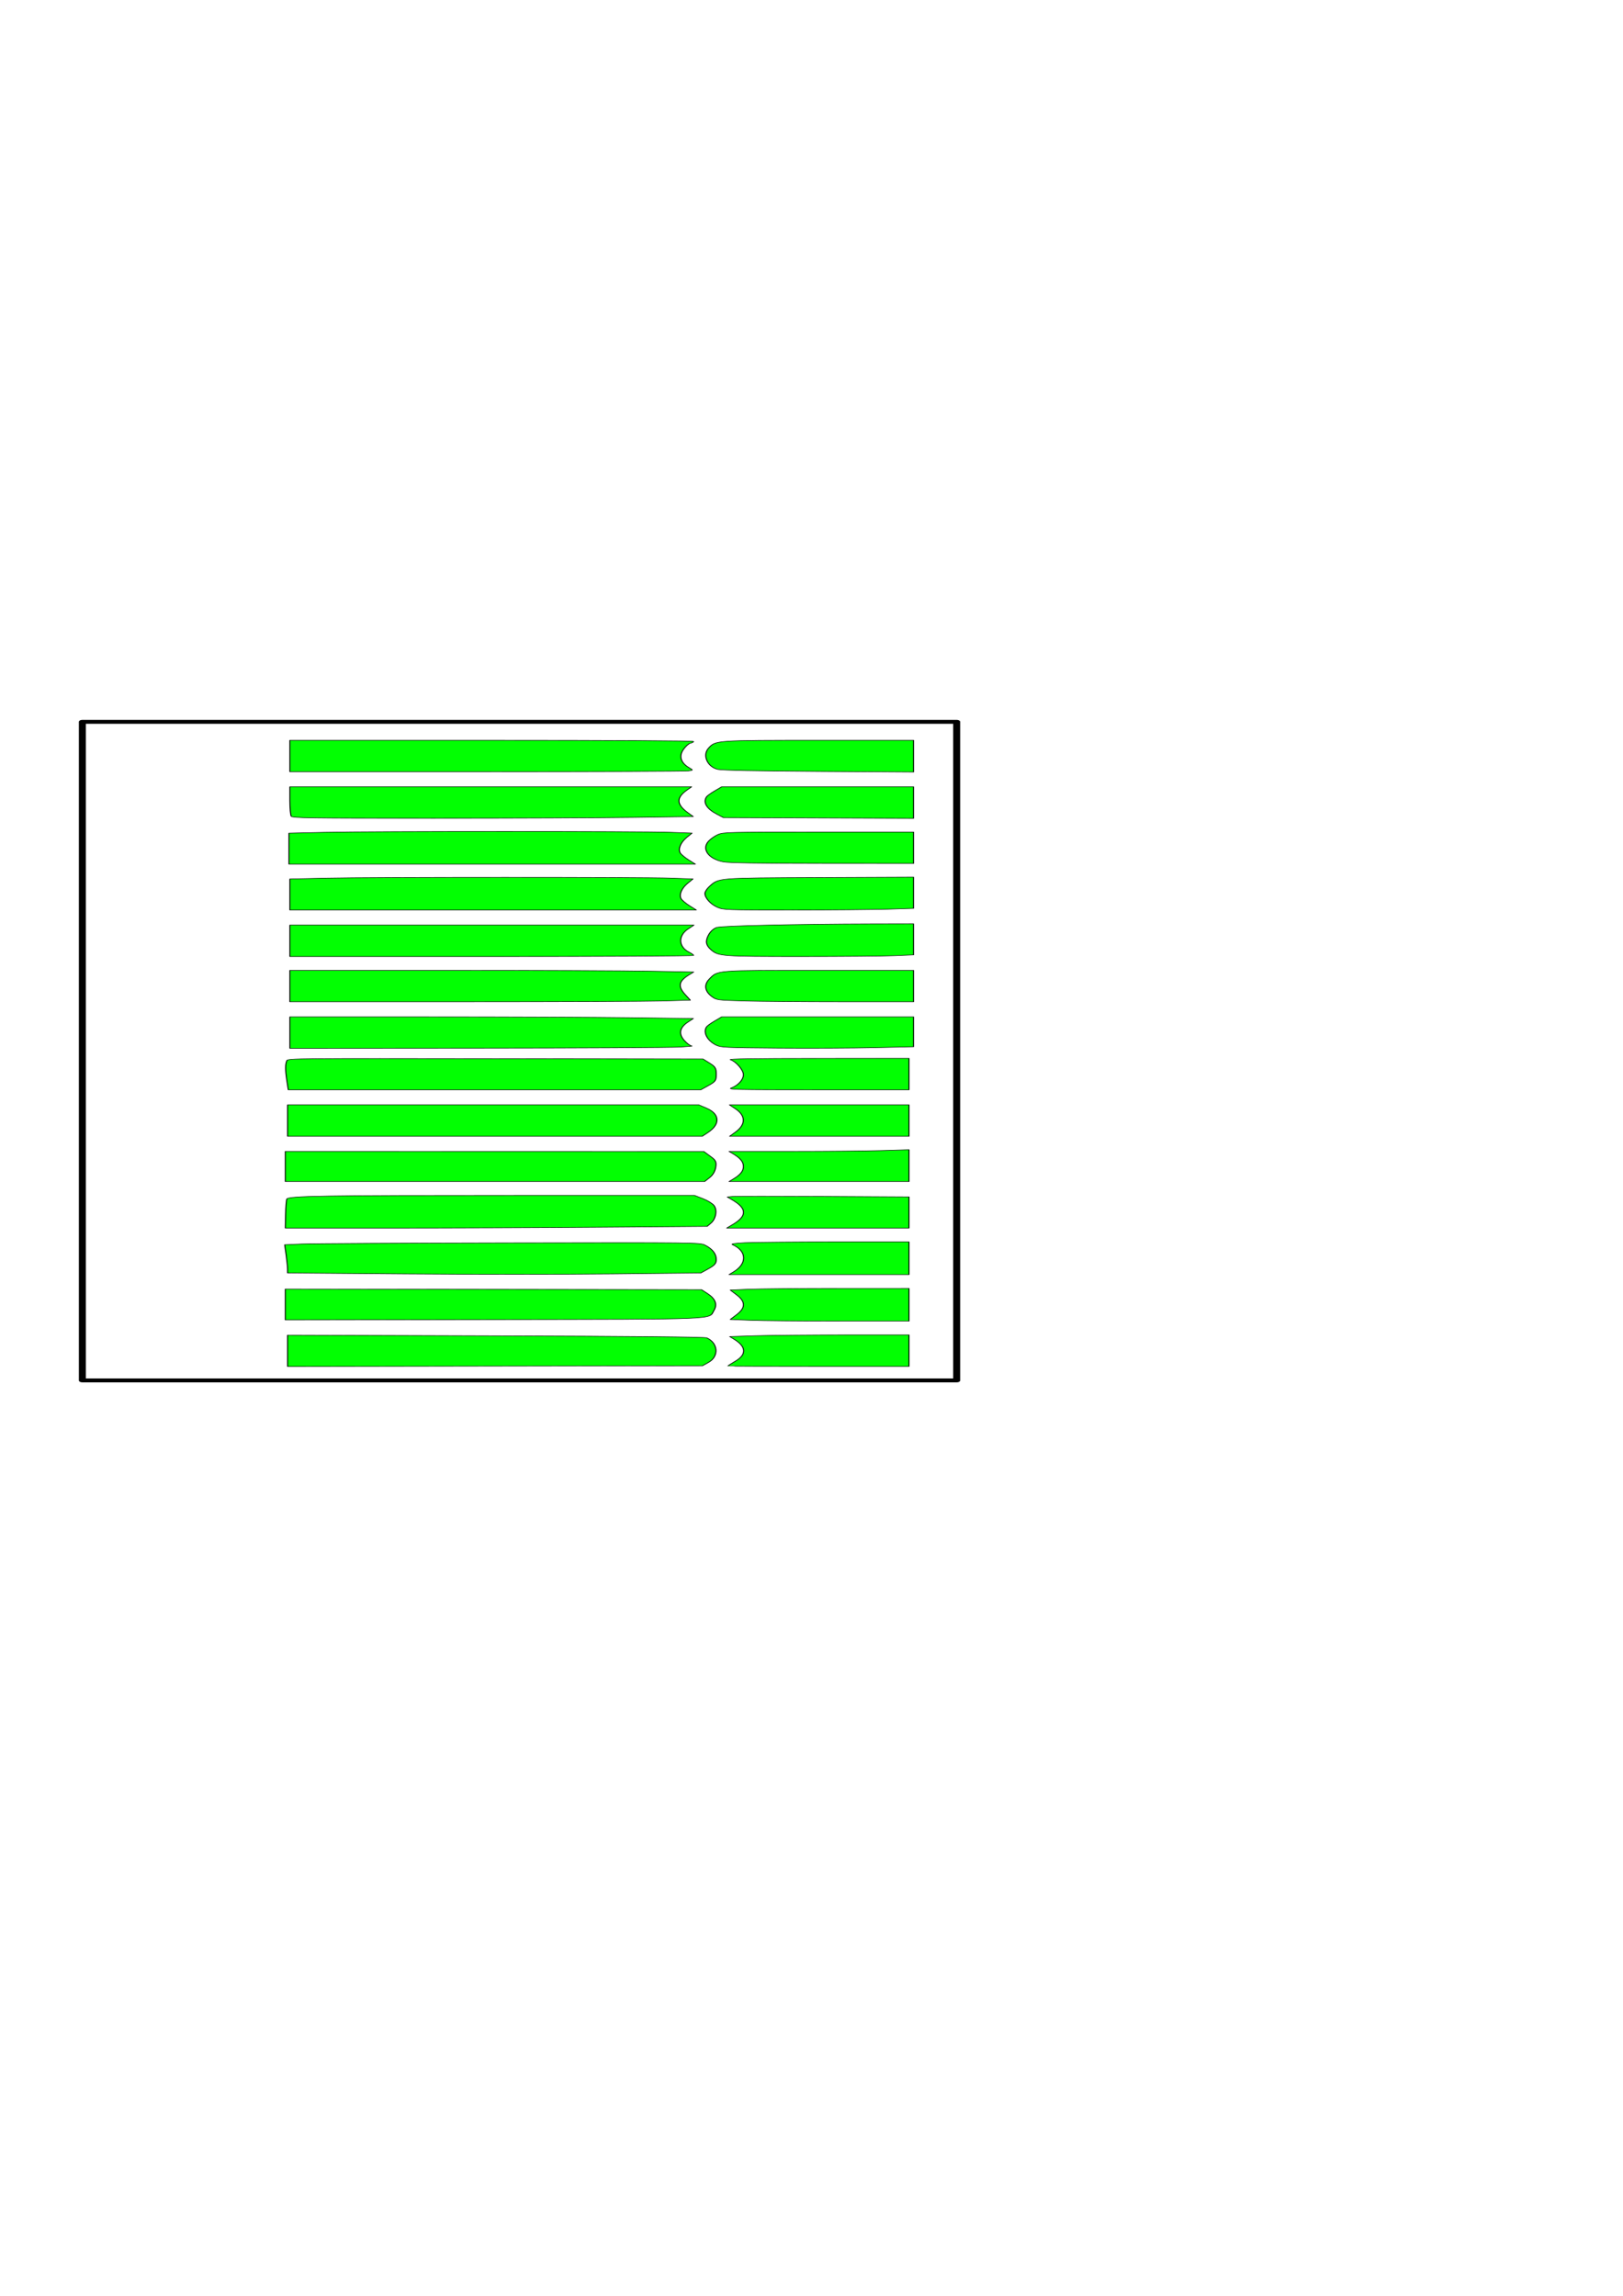 <?xml version="1.0" encoding="UTF-8" standalone="no"?>
<!-- Created with Inkscape (http://www.inkscape.org/) -->

<svg
   xmlns:dc="http://purl.org/dc/elements/1.1/"
   xmlns:cc="http://creativecommons.org/ns#"
   xmlns:rdf="http://www.w3.org/1999/02/22-rdf-syntax-ns#"
   xmlns:svg="http://www.w3.org/2000/svg"
   xmlns="http://www.w3.org/2000/svg"
   xmlns:sodipodi="http://sodipodi.sourceforge.net/DTD/sodipodi-0.dtd"
   xmlns:inkscape="http://www.inkscape.org/namespaces/inkscape"
   width="210mm"
   height="297mm"
   viewBox="0 0 210 297"
   version="1.1"
   id="svg1277"
   inkscape:version="0.92.2 5c3e80d, 2017-08-06"
   sodipodi:docname="diode_test.svg">
  <defs
     id="defs1271" />
  <sodipodi:namedview
     id="base"
     pagecolor="#ffffff"
     bordercolor="#666666"
     borderopacity="1.0"
     inkscape:pageopacity="0.0"
     inkscape:pageshadow="2"
     inkscape:zoom="0.7"
     inkscape:cx="72.964645"
     inkscape:cy="582.3759"
     inkscape:document-units="mm"
     inkscape:current-layer="g1229"
     showgrid="false"
     inkscape:window-width="1920"
     inkscape:window-height="1005"
     inkscape:window-x="0"
     inkscape:window-y="38"
     inkscape:window-maximized="1" />
  <g
     inkscape:label="Layer 1"
     inkscape:groupmode="layer"
     id="layer1">
    <g
       id="g1229"
       transform="matrix(0,0.23,-0.415,0,152.543,53.849)">
      <rect
         y="69.294"
         x="171.873"
         height="272.598"
         width="370.425"
         id="rect14"
         style="opacity:0.99;fill:none;fill-opacity:1;stroke:#000000;stroke-width:2.18;stroke-linecap:round;stroke-linejoin:round;stroke-miterlimit:4;stroke-dasharray:none;stroke-dashoffset:7.559;stroke-opacity:1" />
      <path
         sodipodi:nodetypes="ccccccscccc"
         inkscape:connector-curvature="0"
         id="path302"
         d="m 225.17,151.434 -2.189,1.668 c -4.736,3.612 -8.389,3.688 -12.744,0.262 l -1.812,-1.426 v 62.631 62.631 h 7.721 c 4.246,0 8.223,-0.194 8.838,-0.43 1.003,-0.385 1.118,-4.953 1.117,-44.371 -8e-4,-24.168 -0.209,-52.272 -0.465,-62.453 z"
         style="opacity:0.99;fill:#00ff00;fill-opacity:1;stroke:#000000;stroke-width:0.312;stroke-linecap:round;stroke-linejoin:round;stroke-miterlimit:4;stroke-dasharray:none;stroke-dashoffset:7.559;stroke-opacity:1" />
      <path
         inkscape:connector-curvature="0"
         id="path307"
         d="m 182.261,214.266 c 0,-36.457 0.266,-62.932 0.631,-62.932 0.347,0 0.801,0.442 1.008,0.982 0.207,0.54 1.843,1.542 3.634,2.226 3.703,1.414 7.352,0.784 10.058,-1.738 1.488,-1.387 1.495,-1.386 1.91,0.16 0.229,0.853 0.42,29.155 0.426,62.893 l 0.01,61.342 h -8.839 -8.839 z"
         style="opacity:0.99;fill:#00ff00;fill-opacity:1;stroke:#000000;stroke-width:0.312;stroke-linecap:round;stroke-linejoin:round;stroke-miterlimit:4;stroke-dasharray:none;stroke-dashoffset:7.559;stroke-opacity:1" />
      <path
         inkscape:connector-curvature="0"
         id="path309"
         d="m 186.644,146.649 c -4.397,-2.231 -4.383,-2.116 -4.383,-34.525 V 82.744 h 8.927 8.927 l -0.341,29.522 c -0.225,19.472 -0.611,30.188 -1.136,31.479 -1.338,3.291 -8.035,4.912 -11.995,2.904 z"
         style="opacity:0.99;fill:#00ff00;fill-opacity:1;stroke:#000000;stroke-width:0.312;stroke-linecap:round;stroke-linejoin:round;stroke-miterlimit:4;stroke-dasharray:none;stroke-dashoffset:7.559;stroke-opacity:1" />
      <path
         inkscape:connector-curvature="0"
         id="path311"
         d="m 214.081,147.302 c -0.583,-0.211 -2.095,-1.362 -3.359,-2.558 l -2.298,-2.173 V 112.658 82.744 h 8.868 8.868 l -0.206,29.642 -0.206,29.642 -1.768,1.891 c -3.102,3.318 -6.692,4.545 -9.899,3.382 z"
         style="opacity:0.99;fill:#00ff00;fill-opacity:1;stroke:#000000;stroke-width:0.312;stroke-linecap:round;stroke-linejoin:round;stroke-miterlimit:4;stroke-dasharray:none;stroke-dashoffset:7.559;stroke-opacity:1" />
      <path
         inkscape:connector-curvature="0"
         id="path313"
         d="m 238.977,146.653 c -1.28,-0.65 -2.951,-1.974 -3.712,-2.942 -1.325,-1.685 -1.385,-3.04 -1.385,-31.364 V 82.744 h 8.839 8.839 l -0.04,28.461 c -0.028,20.141 -0.287,29.165 -0.884,30.87 -1.624,4.635 -7.218,6.832 -11.657,4.578 z"
         style="opacity:0.99;fill:#00ff00;fill-opacity:1;stroke:#000000;stroke-width:0.312;stroke-linecap:round;stroke-linejoin:round;stroke-miterlimit:4;stroke-dasharray:none;stroke-dashoffset:7.559;stroke-opacity:1" />
      <path
         inkscape:connector-curvature="0"
         id="path319"
         d="m 264.501,146.415 c -4.92,-3 -4.787,-2.086 -5.037,-34.47 l -0.226,-29.201 h 8.78 8.78 l 0.458,7.955 c 0.252,4.375 0.46,17.697 0.462,29.603 0.003,21.139 -0.033,21.694 -1.53,23.597 -1.663,2.115 -5.245,3.9 -7.814,3.896 -0.888,-10e-4 -2.631,-0.623 -3.873,-1.38 z"
         style="opacity:0.99;fill:#00ff00;fill-opacity:1;stroke:#000000;stroke-width:0.312;stroke-linecap:round;stroke-linejoin:round;stroke-miterlimit:4;stroke-dasharray:none;stroke-dashoffset:7.559;stroke-opacity:1" />
      <path
         inkscape:connector-curvature="0"
         id="path321"
         d="m 291.702,146.654 c -2.03,-0.614 -3.677,-1.629 -4.194,-2.585 -0.912,-1.687 -1.876,-25.473 -1.961,-48.42 l -0.048,-12.905 h 8.734 8.734 l 0.454,5.834 c 0.25,3.208 0.456,16.27 0.458,29.026 0.005,24.89 -0.129,25.914 -3.672,28.209 -2.612,1.691 -4.934,1.921 -8.506,0.841 z"
         style="opacity:0.99;fill:#00ff00;fill-opacity:1;stroke:#000000;stroke-width:0.312;stroke-linecap:round;stroke-linejoin:round;stroke-miterlimit:4;stroke-dasharray:none;stroke-dashoffset:7.559;stroke-opacity:1" />
      <path
         inkscape:connector-curvature="0"
         id="path323"
         d="m 316.54,146.428 c -5.039,-2.739 -4.879,-1.61 -4.879,-34.314 V 82.744 h 8.839 8.839 v 22.163 c 0,12.19 -0.207,26.007 -0.459,30.704 -0.453,8.422 -0.488,8.563 -2.551,10.088 -2.912,2.153 -6.655,2.432 -9.789,0.729 z"
         style="opacity:0.99;fill:#00ff00;fill-opacity:1;stroke:#000000;stroke-width:0.312;stroke-linecap:round;stroke-linejoin:round;stroke-miterlimit:4;stroke-dasharray:none;stroke-dashoffset:7.559;stroke-opacity:1" />
      <path
         inkscape:connector-curvature="0"
         id="path325"
         d="m 343.481,147.302 c -0.583,-0.211 -2.095,-1.362 -3.359,-2.558 l -2.298,-2.173 V 112.658 82.744 h 8.409 8.409 l 0.502,12.198 c 0.276,6.709 0.39,20.199 0.253,29.979 -0.232,16.587 -0.344,17.888 -1.663,19.366 -2.468,2.767 -7.145,4.142 -10.253,3.015 z"
         style="opacity:0.99;fill:#00ff00;fill-opacity:1;stroke:#000000;stroke-width:0.312;stroke-linecap:round;stroke-linejoin:round;stroke-miterlimit:4;stroke-dasharray:none;stroke-dashoffset:7.559;stroke-opacity:1" />
      <path
         inkscape:connector-curvature="0"
         id="path327"
         d="m 361.18,112.62 -0.021,-28.461 h 8.839 8.839 v 28.442 c 0,25.975 -0.096,28.305 -1.104,26.866 -1.459,-2.083 -4.669,-3.689 -7.375,-3.689 -2.605,0 -7.418,2.318 -8.433,4.061 -0.502,0.862 -0.73,-7.466 -0.745,-27.219 z"
         style="opacity:0.99;fill:#00ff00;fill-opacity:1;stroke:#000000;stroke-width:0.312;stroke-linecap:round;stroke-linejoin:round;stroke-miterlimit:4;stroke-dasharray:none;stroke-dashoffset:7.559;stroke-opacity:1" />
      <path
         inkscape:connector-curvature="0"
         id="path329"
         d="M 387.322,112.152 V 84.158 h 8.839 8.839 v 27.967 27.967 l -2.409,-1.838 c -4.287,-3.27 -9.162,-3.247 -13.093,0.06 l -2.176,1.831 z"
         style="opacity:0.99;fill:#00ff00;fill-opacity:1;stroke:#000000;stroke-width:0.312;stroke-linecap:round;stroke-linejoin:round;stroke-miterlimit:4;stroke-dasharray:none;stroke-dashoffset:7.559;stroke-opacity:1" />
      <path
         inkscape:connector-curvature="0"
         id="path333"
         d="m 413.485,120.809 c 0,-10.702 -0.208,-23.326 -0.462,-28.054 l -0.462,-8.596 h 8.948 8.947 v 28.054 28.054 l -1.591,-1.449 c -2.339,-2.13 -4.402,-3.04 -6.894,-3.04 -2.492,0 -4.555,0.91 -6.894,3.04 l -1.591,1.449 z"
         style="opacity:0.99;fill:#00ff00;fill-opacity:1;stroke:#000000;stroke-width:0.312;stroke-linecap:round;stroke-linejoin:round;stroke-miterlimit:4;stroke-dasharray:none;stroke-dashoffset:7.559;stroke-opacity:1" />
      <path
         inkscape:connector-curvature="0"
         id="path335"
         d="m 438.84,139.181 c -0.155,-0.9 -0.164,-13.648 -0.02,-28.329 l 0.262,-26.693 h 8.768 8.768 v 28.417 28.417 l -1.945,-1.814 c -4.87,-4.542 -8.887,-4.568 -13.698,-0.087 l -1.853,1.726 z"
         style="opacity:0.99;fill:#00ff00;fill-opacity:1;stroke:#000000;stroke-width:0.312;stroke-linecap:round;stroke-linejoin:round;stroke-miterlimit:4;stroke-dasharray:none;stroke-dashoffset:7.559;stroke-opacity:1" />
      <path
         inkscape:connector-curvature="0"
         id="path337"
         d="m 464.857,135.243 c -0.248,-2.623 -0.453,-15.19 -0.455,-27.927 l -0.005,-23.158 h 9.192 9.192 v 28.054 28.054 l -1.591,-1.449 c -4.639,-4.225 -11.527,-4.115 -15.101,0.241 -0.595,0.725 -0.89,-0.186 -1.232,-3.816 z"
         style="opacity:0.99;fill:#00ff00;fill-opacity:1;stroke:#000000;stroke-width:0.312;stroke-linecap:round;stroke-linejoin:round;stroke-miterlimit:4;stroke-dasharray:none;stroke-dashoffset:7.559;stroke-opacity:1" />
      <path
         inkscape:connector-curvature="0"
         id="path339"
         d="m 491.017,134.119 c -0.247,-3.171 -0.451,-15.71 -0.453,-27.863 l -0.004,-22.097 h 9.192 9.192 v 21.458 c 0,11.802 -0.205,24.34 -0.455,27.862 l -0.455,6.404 -2.834,-2.053 c -3.78,-2.738 -7.12,-2.738 -10.901,0.001 l -2.835,2.054 z"
         style="opacity:0.99;fill:#00ff00;fill-opacity:1;stroke:#000000;stroke-width:0.312;stroke-linecap:round;stroke-linejoin:round;stroke-miterlimit:4;stroke-dasharray:none;stroke-dashoffset:7.559;stroke-opacity:1" />
      <path
         inkscape:connector-curvature="0"
         id="path341"
         d="m 531.405,138.233 c -3.782,-3.516 -8.061,-3.348 -12.276,0.482 l -1.482,1.347 -0.46,-7.976 c -0.253,-4.387 -0.461,-16.965 -0.463,-27.951 l -0.003,-19.976 h 8.839 8.839 v 28.284 c 0,15.556 -0.08,28.276 -0.177,28.265 -0.097,-0.011 -1.365,-1.124 -2.818,-2.475 z"
         style="opacity:0.99;fill:#00ff00;fill-opacity:1;stroke:#000000;stroke-width:0.312;stroke-linecap:round;stroke-linejoin:round;stroke-miterlimit:4;stroke-dasharray:none;stroke-dashoffset:7.559;stroke-opacity:1" />
      <path
         inkscape:connector-curvature="0"
         id="path343"
         d="m 517.233,213.029 c 0.256,-43.571 0.624,-65.183 1.121,-65.808 2.831,-3.558 10.504,-3.872 13.811,-0.566 l 1.882,1.881 0.205,64.685 0.205,64.685 h -8.802 -8.802 z"
         style="opacity:0.99;fill:#00ff00;fill-opacity:1;stroke:#000000;stroke-width:0.312;stroke-linecap:round;stroke-linejoin:round;stroke-miterlimit:4;stroke-dasharray:none;stroke-dashoffset:7.559;stroke-opacity:1" />
      <path
         inkscape:connector-curvature="0"
         id="path345"
         d="m 491.083,213.736 0.17,-64.877 2.272,-1.94 c 2.796,-2.387 6.036,-3.062 9.387,-1.956 5.303,1.75 4.947,-2.997 5.172,69.095 l 0.201,64.555 -8.687,1e-4 -8.687,10e-5 z"
         style="opacity:0.99;fill:#00ff00;fill-opacity:1;stroke:#000000;stroke-width:0.312;stroke-linecap:round;stroke-linejoin:round;stroke-miterlimit:4;stroke-dasharray:none;stroke-dashoffset:7.559;stroke-opacity:1" />
      <path
         inkscape:connector-curvature="0"
         id="path347"
         d="m 465.573,273.584 c -0.232,-2.873 -0.512,-31.999 -0.623,-64.723 -0.198,-58.627 -0.18,-59.522 1.212,-61.06 2.096,-2.316 4.884,-3.538 8.075,-3.538 2.286,0 3.308,0.468 5.24,2.4 l 2.4,2.4 0.522,27.676 c 0.287,15.222 0.288,44.211 5.8e-4,64.422 l -0.522,36.746 -2.2,0.004 c -1.21,0.002 -4.784,0.205 -7.942,0.451 l -5.741,0.447 -0.422,-5.224 z"
         style="opacity:0.99;fill:#00ff00;fill-opacity:1;stroke:#000000;stroke-width:0.312;stroke-linecap:round;stroke-linejoin:round;stroke-miterlimit:4;stroke-dasharray:none;stroke-dashoffset:7.559;stroke-opacity:1" />
      <path
         inkscape:connector-curvature="0"
         id="path351"
         d="m 440.285,278.146 c -1.752,-0.469 -2.052,-11.011 -2.052,-72.261 v -54.829 l 1.819,-2.625 c 1.001,-1.444 2.756,-3.013 3.901,-3.487 2.573,-1.066 7.564,-0.568 9.944,0.991 l 1.783,1.168 0.468,33.405 c 0.257,18.373 0.468,47.963 0.469,65.755 l 8.2e-4,32.35 -7.601,-0.082 c -4.181,-0.045 -8.11,-0.218 -8.732,-0.385 z"
         style="opacity:0.99;fill:#00ff00;fill-opacity:1;stroke:#000000;stroke-width:0.312;stroke-linecap:round;stroke-linejoin:round;stroke-miterlimit:4;stroke-dasharray:none;stroke-dashoffset:7.559;stroke-opacity:1" />
      <path
         inkscape:connector-curvature="0"
         id="path353"
         d="m 413.511,213.382 0.026,-65.231 2.626,-2.008 c 2.27,-1.736 3.113,-1.969 6.226,-1.719 2.223,0.179 4.455,0.898 5.834,1.88 l 2.233,1.59 v 65.359 65.359 h -8.485 -8.485 z"
         style="opacity:0.99;fill:#00ff00;fill-opacity:1;stroke:#000000;stroke-width:0.312;stroke-linecap:round;stroke-linejoin:round;stroke-miterlimit:4;stroke-dasharray:none;stroke-dashoffset:7.559;stroke-opacity:1" />
      <path
         inkscape:connector-curvature="0"
         id="path355"
         d="m 387.322,213.803 v -64.103 l 1.781,-2.335 c 3.22,-4.222 9.101,-4.451 13.753,-0.537 l 2.143,1.803 v 64.637 64.637 h -8.839 -8.839 z"
         style="opacity:0.99;fill:#00ff00;fill-opacity:1;stroke:#000000;stroke-width:0.312;stroke-linecap:round;stroke-linejoin:round;stroke-miterlimit:4;stroke-dasharray:none;stroke-dashoffset:7.559;stroke-opacity:1" />
      <path
         inkscape:connector-curvature="0"
         id="path357"
         d="m 362.386,278.123 c -1.183,-0.309 -1.239,-3.696 -1.061,-65.03 l 0.188,-64.704 2.309,-2.063 c 1.967,-1.758 2.894,-2.063 6.258,-2.063 3.548,0 4.193,0.244 6.353,2.404 l 2.404,2.404 v 64.314 64.314 l -5.41,0.457 c -5.828,0.493 -9.064,0.483 -11.041,-0.032 z"
         style="opacity:0.99;fill:#00ff00;fill-opacity:1;stroke:#000000;stroke-width:0.312;stroke-linecap:round;stroke-linejoin:round;stroke-miterlimit:4;stroke-dasharray:none;stroke-dashoffset:7.559;stroke-opacity:1" />
      <path
         inkscape:connector-curvature="0"
         id="path359"
         d="m 337.826,233.888 c 7.5e-4,-23.821 0.211,-52.126 0.467,-62.9 l 0.465,-19.59 2.029,1.707 c 3.06,2.575 6.499,2.966 10.212,1.162 1.699,-0.826 3.138,-1.903 3.197,-2.394 0.059,-0.491 0.34,1.175 0.624,3.703 0.284,2.528 0.554,30.927 0.599,63.109 l 0.083,58.513 h -8.839 -8.839 z"
         style="opacity:0.99;fill:#00ff00;fill-opacity:1;stroke:#000000;stroke-width:0.312;stroke-linecap:round;stroke-linejoin:round;stroke-miterlimit:4;stroke-dasharray:none;stroke-dashoffset:7.559;stroke-opacity:1" />
      <path
         inkscape:connector-curvature="0"
         id="path361"
         d="m 311.664,227.524 c 0.001,-27.321 0.211,-55.648 0.466,-62.95 l 0.464,-13.276 1.479,1.343 c 3.71,3.371 6.456,3.694 11.157,1.314 l 3.201,-1.621 0.454,8.449 c 0.25,4.647 0.454,32.741 0.454,62.432 v 53.983 h -8.839 -8.839 l 0.002,-49.674 z"
         style="opacity:0.99;fill:#00ff00;fill-opacity:1;stroke:#000000;stroke-width:0.312;stroke-linecap:round;stroke-linejoin:round;stroke-miterlimit:4;stroke-dasharray:none;stroke-dashoffset:7.559;stroke-opacity:1" />
      <path
         inkscape:connector-curvature="0"
         id="path363"
         d="m 286.206,214.203 v -62.995 l 2.142,1.802 c 3.832,3.225 10.029,3.088 13.085,-0.289 0.691,-0.763 1.525,-1.388 1.853,-1.388 0.329,0 0.598,28.32 0.598,62.932 v 62.933 h -8.839 -8.839 z"
         style="opacity:0.99;fill:#00ff00;fill-opacity:1;stroke:#000000;stroke-width:0.312;stroke-linecap:round;stroke-linejoin:round;stroke-miterlimit:4;stroke-dasharray:none;stroke-dashoffset:7.559;stroke-opacity:1" />
      <path
         inkscape:connector-curvature="0"
         id="path365"
         d="m 259.802,266.062 c -0.594,-14.313 -0.6,-98.809 -0.009,-107.744 l 0.451,-6.805 2.445,1.659 c 2.795,1.897 6.43,2.76 8.652,2.055 0.837,-0.266 2.615,-1.443 3.951,-2.615 l 2.428,-2.132 v 63.359 63.359 h -8.728 -8.728 z"
         style="opacity:0.99;fill:#00ff00;fill-opacity:1;stroke:#000000;stroke-width:0.312;stroke-linecap:round;stroke-linejoin:round;stroke-miterlimit:4;stroke-dasharray:none;stroke-dashoffset:7.559;stroke-opacity:1" />
      <path
         inkscape:connector-curvature="0"
         id="path365-3"
         d="m 234.016,266.347 c -0.594,-14.313 -0.6,-98.809 -0.009,-107.744 l 0.451,-6.805 2.445,1.659 c 2.795,1.897 6.43,2.76 8.652,2.055 0.837,-0.266 2.615,-1.443 3.951,-2.615 l 2.428,-2.132 v 63.359 63.359 h -8.728 -8.728 z"
         style="opacity:0.99;fill:#00ff00;fill-opacity:1;stroke:#000000;stroke-width:0.312;stroke-linecap:round;stroke-linejoin:round;stroke-miterlimit:4;stroke-dasharray:none;stroke-dashoffset:7.559;stroke-opacity:1" />
    </g>
  </g>
</svg>
